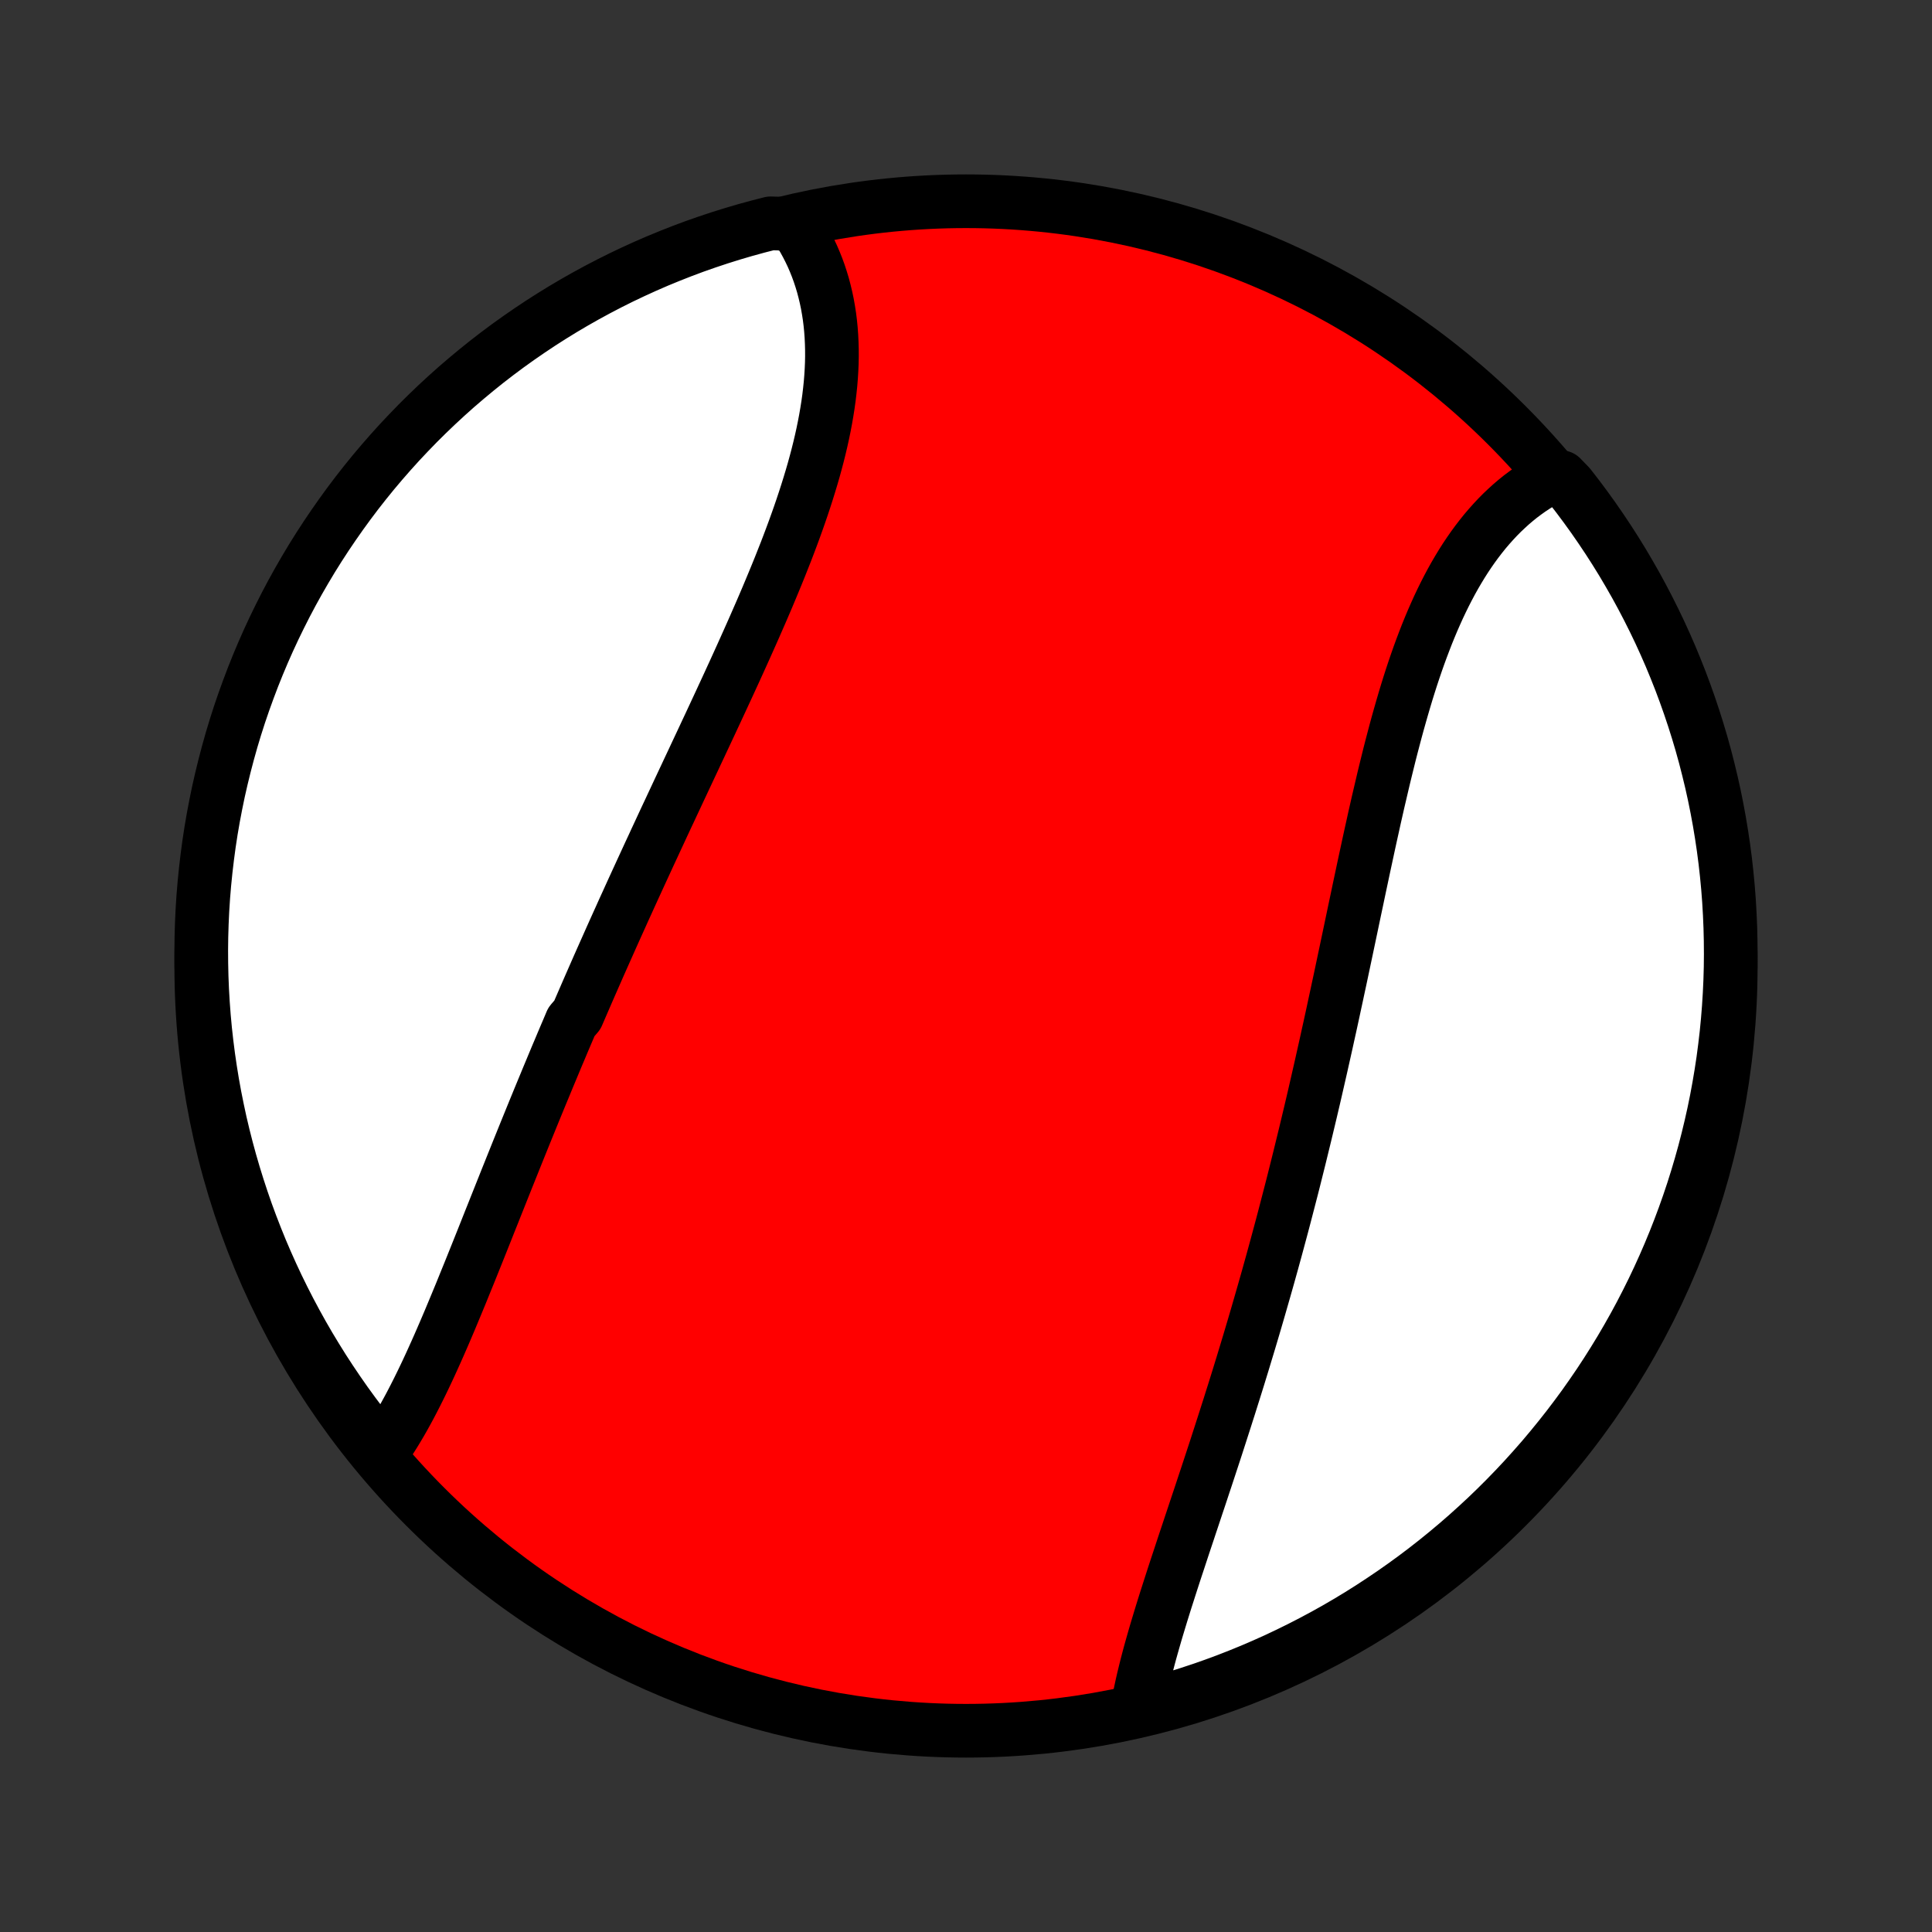 <?xml version="1.0" encoding="utf-8" standalone="no"?>
<!DOCTYPE svg PUBLIC "-//W3C//DTD SVG 1.1//EN"
  "http://www.w3.org/Graphics/SVG/1.1/DTD/svg11.dtd">
<!-- Created with matplotlib (http://matplotlib.org/) -->
<svg height="72pt" version="1.1" viewBox="0 0 72 72" width="72pt" xmlns="http://www.w3.org/2000/svg" xmlns:xlink="http://www.w3.org/1999/xlink">
 <rect x="0" y="0" width="72" height="72" fill="#333333" stroke="none"/>
 <defs>
  <style type="text/css">
*{stroke-linecap:butt;stroke-linejoin:round;}
  </style>
 </defs>
 <g id="figure_1">
  <g id="patch_1">
   <path d="
M0 72
L72 72
L72 0
L0 0
z
" style="fill:none;"/>
  </g>
  <g id="axes_1">
   <g id="PatchCollection_1">
    <defs>
     <path d="
M36 -7.5
C43.558 -7.5 50.808 -10.503 56.153 -15.848
C61.497 -21.192 64.5 -28.442 64.5 -36
C64.5 -43.558 61.497 -50.808 56.153 -56.153
C50.808 -61.497 43.558 -64.5 36 -64.5
C28.442 -64.5 21.192 -61.497 15.848 -56.153
C10.503 -50.808 7.5 -43.558 7.5 -36
C7.5 -28.442 10.503 -21.192 15.848 -15.848
C21.192 -10.503 28.442 -7.5 36 -7.5
z
" id="C0_0_a811fe30f3"/>
     <path d="
M14.189 -17.829
L14.317 -18.01
L14.444 -18.195
L14.568 -18.385
L14.69 -18.578
L14.81 -18.776
L14.929 -18.977
L15.046 -19.182
L15.161 -19.39
L15.275 -19.601
L15.387 -19.815
L15.498 -20.032
L15.608 -20.251
L15.717 -20.473
L15.825 -20.697
L15.932 -20.924
L16.038 -21.152
L16.143 -21.383
L16.248 -21.616
L16.352 -21.85
L16.455 -22.086
L16.558 -22.323
L16.66 -22.562
L16.762 -22.802
L16.863 -23.044
L16.964 -23.286
L17.065 -23.53
L17.166 -23.774
L17.266 -24.02
L17.366 -24.267
L17.467 -24.514
L17.567 -24.762
L17.667 -25.011
L17.767 -25.26
L17.867 -25.51
L17.967 -25.76
L18.067 -26.011
L18.167 -26.263
L18.267 -26.515
L18.368 -26.767
L18.468 -27.019
L18.569 -27.272
L18.67 -27.526
L18.771 -27.779
L18.872 -28.033
L18.974 -28.287
L19.076 -28.541
L19.178 -28.796
L19.28 -29.05
L19.383 -29.305
L19.486 -29.56
L19.589 -29.815
L19.693 -30.07
L19.797 -30.326
L19.901 -30.581
L20.006 -30.837
L20.111 -31.093
L20.217 -31.349
L20.323 -31.605
L20.429 -31.862
L20.536 -32.118
L20.643 -32.375
L20.75 -32.632
L20.859 -32.889
L20.967 -33.146
L21.076 -33.403
L21.186 -33.661
L21.295 -33.919
L21.517 -34.177
L21.628 -34.435
L21.74 -34.693
L21.852 -34.952
L21.965 -35.211
L22.078 -35.469
L22.192 -35.729
L22.306 -35.989
L22.421 -36.248
L22.537 -36.509
L22.653 -36.769
L22.769 -37.03
L22.886 -37.291
L23.004 -37.553
L23.122 -37.814
L23.24 -38.077
L23.36 -38.339
L23.479 -38.602
L23.599 -38.865
L23.72 -39.129
L23.841 -39.393
L23.963 -39.658
L24.085 -39.923
L24.207 -40.188
L24.331 -40.454
L24.454 -40.721
L24.578 -40.987
L24.702 -41.255
L24.827 -41.523
L24.953 -41.791
L25.078 -42.059
L25.204 -42.328
L25.33 -42.598
L25.457 -42.868
L25.584 -43.139
L25.711 -43.41
L25.839 -43.682
L25.966 -43.954
L26.094 -44.226
L26.222 -44.499
L26.35 -44.773
L26.478 -45.046
L26.606 -45.321
L26.734 -45.596
L26.862 -45.871
L26.989 -46.146
L27.117 -46.422
L27.244 -46.699
L27.371 -46.975
L27.497 -47.252
L27.623 -47.53
L27.748 -47.807
L27.873 -48.086
L27.997 -48.364
L28.12 -48.642
L28.242 -48.921
L28.364 -49.2
L28.484 -49.479
L28.603 -49.758
L28.72 -50.037
L28.836 -50.316
L28.951 -50.595
L29.064 -50.874
L29.175 -51.154
L29.285 -51.432
L29.392 -51.711
L29.497 -51.99
L29.6 -52.268
L29.7 -52.546
L29.798 -52.824
L29.893 -53.101
L29.985 -53.378
L30.074 -53.654
L30.16 -53.93
L30.243 -54.205
L30.323 -54.48
L30.398 -54.753
L30.47 -55.026
L30.538 -55.298
L30.602 -55.569
L30.662 -55.84
L30.717 -56.109
L30.768 -56.376
L30.814 -56.643
L30.856 -56.908
L30.893 -57.172
L30.924 -57.435
L30.951 -57.696
L30.972 -57.955
L30.988 -58.213
L30.999 -58.469
L31.004 -58.723
L31.003 -58.975
L30.996 -59.226
L30.984 -59.474
L30.966 -59.72
L30.942 -59.963
L30.912 -60.204
L30.875 -60.443
L30.833 -60.679
L30.784 -60.913
L30.729 -61.143
L30.669 -61.371
L30.601 -61.596
L30.528 -61.818
L30.448 -62.037
L30.362 -62.252
L30.27 -62.465
L30.171 -62.673
L30.066 -62.879
L29.955 -63.081
L29.838 -63.279
L29.714 -63.473
L29.201 -63.663
L28.719 -63.677
L28.239 -63.554
L27.762 -63.423
L27.287 -63.283
L26.814 -63.135
L26.345 -62.979
L25.878 -62.815
L25.415 -62.642
L24.955 -62.461
L24.498 -62.273
L24.045 -62.076
L23.595 -61.871
L23.149 -61.659
L22.707 -61.438
L22.269 -61.21
L21.835 -60.974
L21.406 -60.731
L20.981 -60.48
L20.56 -60.221
L20.145 -59.956
L19.734 -59.682
L19.328 -59.402
L18.927 -59.115
L18.531 -58.82
L18.141 -58.519
L17.756 -58.21
L17.377 -57.895
L17.003 -57.574
L16.635 -57.245
L16.273 -56.91
L15.917 -56.569
L15.567 -56.222
L15.224 -55.868
L14.886 -55.509
L14.555 -55.143
L14.231 -54.772
L13.913 -54.395
L13.602 -54.012
L13.298 -53.624
L13.001 -53.23
L12.711 -52.831
L12.428 -52.427
L12.152 -52.019
L11.883 -51.605
L11.621 -51.186
L11.368 -50.763
L11.121 -50.335
L10.882 -49.903
L10.651 -49.467
L10.428 -49.026
L10.212 -48.582
L10.004 -48.134
L9.804 -47.682
L9.612 -47.226
L9.428 -46.767
L9.253 -46.305
L9.085 -45.84
L8.925 -45.372
L8.774 -44.901
L8.631 -44.427
L8.497 -43.95
L8.371 -43.471
L8.253 -42.99
L8.143 -42.507
L8.043 -42.022
L7.95 -41.535
L7.866 -41.046
L7.791 -40.556
L7.725 -40.064
L7.667 -39.571
L7.617 -39.077
L7.576 -38.582
L7.544 -38.086
L7.521 -37.59
L7.506 -37.093
L7.5 -36.596
L7.503 -36.098
L7.514 -35.601
L7.534 -35.104
L7.563 -34.607
L7.6 -34.11
L7.646 -33.614
L7.701 -33.119
L7.764 -32.624
L7.836 -32.131
L7.916 -31.639
L8.005 -31.148
L8.103 -30.659
L8.208 -30.171
L8.323 -29.685
L8.446 -29.201
L8.577 -28.719
L8.717 -28.239
L8.865 -27.762
L9.021 -27.287
L9.185 -26.814
L9.358 -26.345
L9.539 -25.878
L9.727 -25.415
L9.924 -24.955
L10.129 -24.498
L10.341 -24.045
L10.562 -23.595
L10.79 -23.149
L11.026 -22.707
L11.269 -22.269
L11.52 -21.835
L11.779 -21.406
L12.044 -20.981
L12.318 -20.56
L12.598 -20.145
L12.885 -19.734
L13.18 -19.328
L13.481 -18.927
z
" id="C0_1_24940a7fe2"/>
     <path d="
M42.38 -8.305
L42.42 -8.53
L42.464 -8.758
L42.512 -8.988
L42.562 -9.219
L42.616 -9.452
L42.673 -9.687
L42.732 -9.923
L42.794 -10.161
L42.858 -10.4
L42.925 -10.64
L42.994 -10.882
L43.064 -11.125
L43.137 -11.37
L43.211 -11.615
L43.286 -11.861
L43.363 -12.109
L43.441 -12.358
L43.521 -12.607
L43.601 -12.857
L43.682 -13.109
L43.764 -13.361
L43.847 -13.614
L43.931 -13.867
L44.015 -14.122
L44.099 -14.377
L44.184 -14.633
L44.27 -14.889
L44.355 -15.146
L44.441 -15.403
L44.527 -15.662
L44.613 -15.92
L44.7 -16.179
L44.786 -16.439
L44.872 -16.699
L44.959 -16.96
L45.045 -17.221
L45.131 -17.482
L45.217 -17.744
L45.303 -18.006
L45.388 -18.269
L45.473 -18.532
L45.558 -18.796
L45.643 -19.06
L45.727 -19.324
L45.812 -19.589
L45.895 -19.854
L45.979 -20.119
L46.062 -20.385
L46.145 -20.651
L46.227 -20.918
L46.309 -21.184
L46.39 -21.452
L46.471 -21.719
L46.552 -21.987
L46.632 -22.256
L46.712 -22.525
L46.791 -22.794
L46.87 -23.064
L46.948 -23.334
L47.026 -23.605
L47.104 -23.876
L47.181 -24.147
L47.258 -24.419
L47.334 -24.692
L47.41 -24.964
L47.485 -25.238
L47.56 -25.512
L47.634 -25.786
L47.708 -26.061
L47.782 -26.337
L47.855 -26.613
L47.927 -26.89
L47.999 -27.167
L48.071 -27.445
L48.143 -27.723
L48.214 -28.002
L48.284 -28.282
L48.354 -28.562
L48.424 -28.843
L48.493 -29.125
L48.562 -29.407
L48.631 -29.69
L48.699 -29.973
L48.767 -30.258
L48.835 -30.543
L48.902 -30.828
L48.969 -31.114
L49.035 -31.401
L49.101 -31.689
L49.167 -31.978
L49.233 -32.267
L49.298 -32.557
L49.363 -32.847
L49.428 -33.138
L49.492 -33.43
L49.557 -33.723
L49.621 -34.016
L49.685 -34.31
L49.748 -34.605
L49.812 -34.9
L49.875 -35.196
L49.939 -35.492
L50.002 -35.789
L50.065 -36.087
L50.128 -36.385
L50.191 -36.684
L50.254 -36.983
L50.317 -37.282
L50.38 -37.582
L50.443 -37.883
L50.506 -38.183
L50.57 -38.484
L50.633 -38.785
L50.697 -39.087
L50.761 -39.388
L50.825 -39.69
L50.89 -39.992
L50.955 -40.293
L51.02 -40.595
L51.086 -40.896
L51.153 -41.197
L51.219 -41.498
L51.287 -41.798
L51.355 -42.098
L51.425 -42.397
L51.495 -42.696
L51.565 -42.994
L51.637 -43.291
L51.71 -43.587
L51.783 -43.882
L51.858 -44.175
L51.935 -44.468
L52.012 -44.759
L52.091 -45.049
L52.172 -45.337
L52.254 -45.623
L52.337 -45.907
L52.422 -46.19
L52.509 -46.47
L52.598 -46.748
L52.689 -47.023
L52.782 -47.296
L52.877 -47.566
L52.975 -47.834
L53.075 -48.098
L53.176 -48.359
L53.281 -48.617
L53.388 -48.872
L53.498 -49.123
L53.61 -49.371
L53.725 -49.614
L53.843 -49.854
L53.964 -50.09
L54.087 -50.321
L54.214 -50.549
L54.344 -50.771
L54.476 -50.989
L54.612 -51.203
L54.751 -51.411
L54.893 -51.615
L55.038 -51.813
L55.187 -52.007
L55.338 -52.195
L55.493 -52.377
L55.651 -52.554
L55.812 -52.726
L55.976 -52.892
L56.144 -53.051
L56.314 -53.206
L56.488 -53.354
L56.664 -53.496
L56.844 -53.631
L57.026 -53.761
L57.212 -53.884
L57.4 -54.001
L57.592 -54.112
L58.18 -54.216
L58.489 -53.897
L58.791 -53.507
L59.086 -53.112
L59.374 -52.712
L59.655 -52.306
L59.929 -51.896
L60.196 -51.48
L60.455 -51.061
L60.706 -50.636
L60.951 -50.207
L61.187 -49.774
L61.416 -49.336
L61.637 -48.895
L61.851 -48.449
L62.056 -48
L62.254 -47.547
L62.443 -47.09
L62.625 -46.63
L62.798 -46.167
L62.963 -45.701
L63.12 -45.232
L63.269 -44.76
L63.41 -44.285
L63.542 -43.808
L63.665 -43.328
L63.781 -42.847
L63.888 -42.363
L63.986 -41.877
L64.076 -41.389
L64.157 -40.9
L64.23 -40.409
L64.294 -39.917
L64.349 -39.424
L64.396 -38.93
L64.434 -38.434
L64.463 -37.938
L64.484 -37.442
L64.496 -36.945
L64.5 -36.448
L64.495 -35.95
L64.481 -35.453
L64.458 -34.956
L64.427 -34.459
L64.387 -33.962
L64.339 -33.467
L64.281 -32.972
L64.216 -32.477
L64.141 -31.984
L64.058 -31.493
L63.967 -31.002
L63.867 -30.513
L63.758 -30.026
L63.641 -29.541
L63.516 -29.057
L63.382 -28.576
L63.24 -28.097
L63.09 -27.62
L62.931 -27.146
L62.764 -26.674
L62.589 -26.206
L62.406 -25.74
L62.215 -25.278
L62.016 -24.819
L61.809 -24.363
L61.594 -23.91
L61.371 -23.462
L61.141 -23.017
L60.903 -22.576
L60.657 -22.14
L60.404 -21.707
L60.143 -21.279
L59.875 -20.855
L59.6 -20.436
L59.317 -20.022
L59.028 -19.612
L58.731 -19.208
L58.428 -18.809
L58.117 -18.415
L57.8 -18.026
L57.477 -17.642
L57.146 -17.265
L56.81 -16.893
L56.467 -16.527
L56.117 -16.166
L55.762 -15.812
L55.401 -15.464
L55.033 -15.123
L54.66 -14.787
L54.281 -14.458
L53.897 -14.136
L53.507 -13.82
L53.112 -13.511
L52.712 -13.209
L52.306 -12.914
L51.896 -12.626
L51.48 -12.345
L51.061 -12.071
L50.636 -11.804
L50.207 -11.545
L49.774 -11.293
L49.336 -11.049
L48.895 -10.813
L48.449 -10.584
L48 -10.363
L47.547 -10.149
L47.09 -9.944
L46.63 -9.746
L46.167 -9.557
L45.701 -9.375
L45.232 -9.202
L44.76 -9.037
L44.285 -8.88
L43.808 -8.731
L43.328 -8.59
z
" id="C0_2_642b748ed9"/>
    </defs>
    <g clip-path="url(#p1bffca34e9)">
     <use style="fill:#ff0000;stroke:#000000;stroke-width:2.0;" x="0.0" xlink:href="#C0_0_a811fe30f3" y="72.0"/>
    </g>
    <g clip-path="url(#p1bffca34e9)">
     <use style="fill:#ffffff;stroke:#000000;stroke-width:2.0;" x="0.0" xlink:href="#C0_1_24940a7fe2" y="72.0"/>
    </g>
    <g clip-path="url(#p1bffca34e9)">
     <use style="fill:#ffffff;stroke:#000000;stroke-width:2.0;" x="0.0" xlink:href="#C0_2_642b748ed9" y="72.0"/>
    </g>
   </g>
  </g>
 </g>
 <defs>
  <clipPath id="p1bffca34e9">
   <rect height="72.0" width="72.0" x="0.0" y="0.0"/>
  </clipPath>
 </defs>
</svg>
